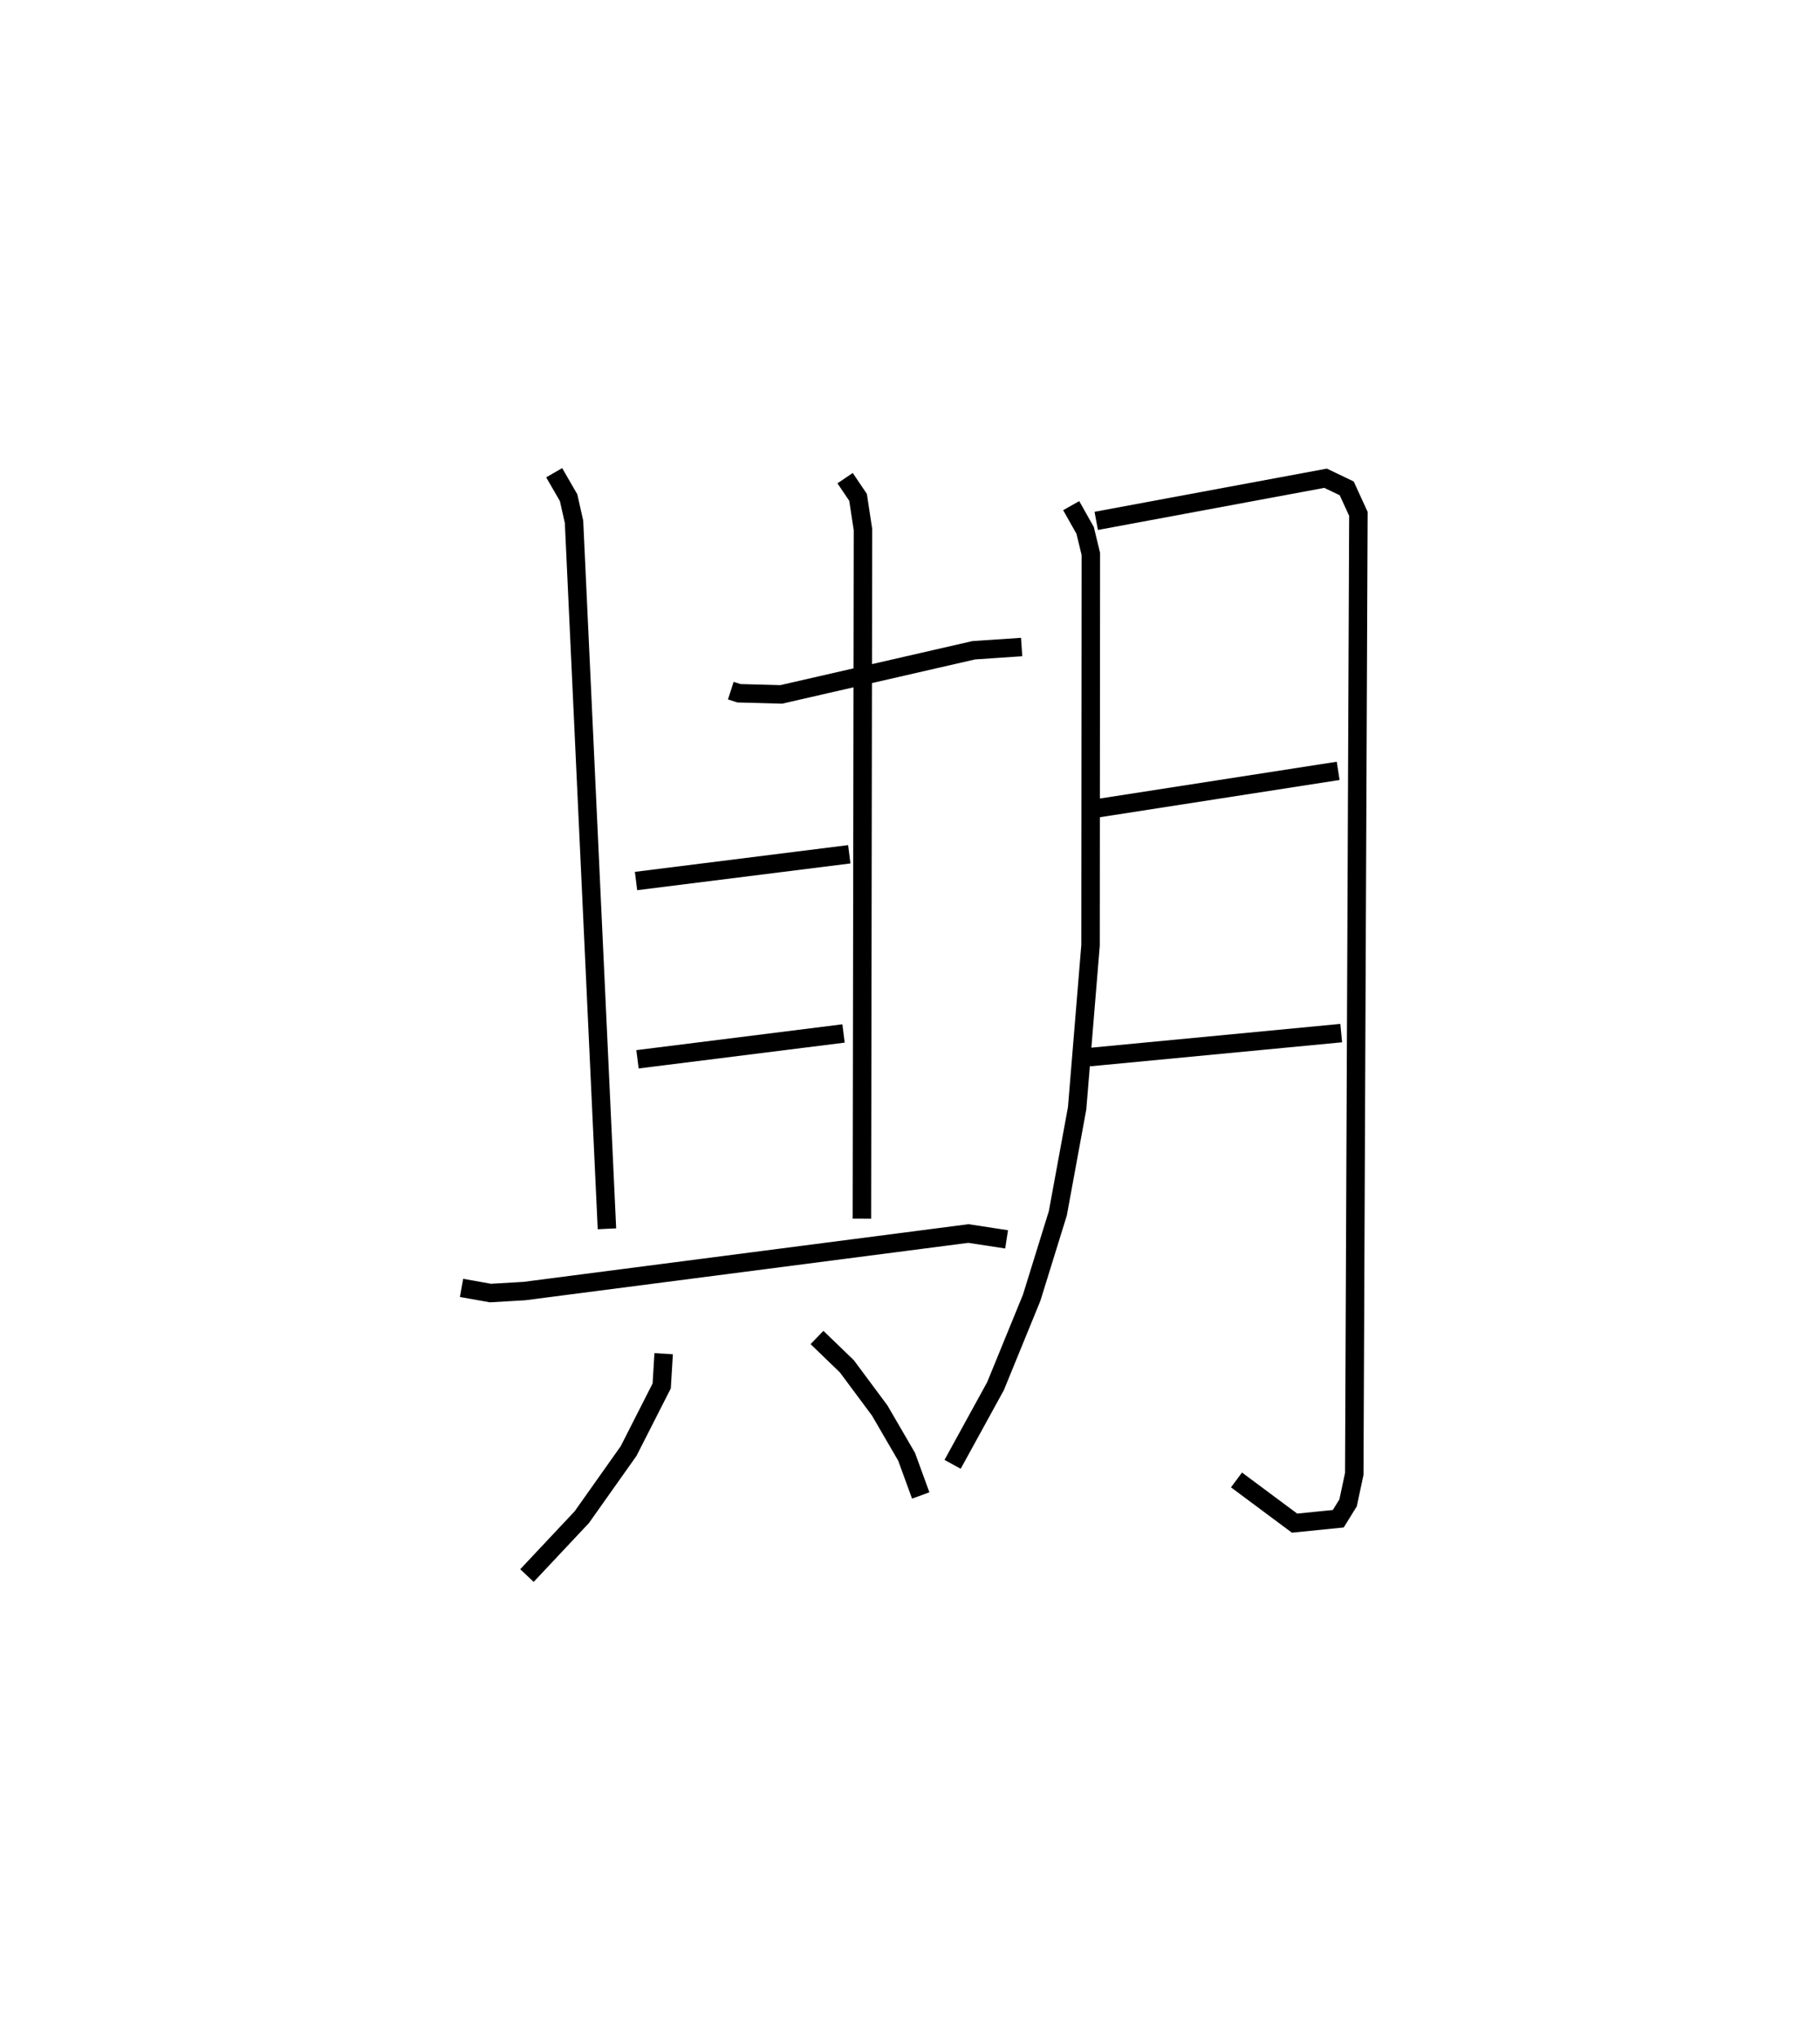 <?xml version="1.0" encoding="utf-8" ?>
<svg baseProfile="full" height="110.307" version="1.1" width="98.58" xmlns="http://www.w3.org/2000/svg" xmlns:ev="http://www.w3.org/2001/xml-events" xmlns:xlink="http://www.w3.org/1999/xlink"><defs /><rect fill="white" height="110.307" width="98.58" x="0" y="0" /><path d="M33.11,25 m0.0,0.0 m6.474,12.394 l0.441,0.142 2.291,0.062 l10.424,-2.39 2.597,-0.176 m-25.32,-9.437 l0.781,1.351 0.294,1.307 l1.783,38.279 m12.9,-40.643 l0.701,1.039 0.266,1.742 l-0.057,37.314 m-12.234,-18.282 l11.55,-1.448 m-11.471,11.101 l11.16,-1.399 m-20.691,13.776 l1.569,0.279 1.83,-0.107 l24.055,-3.116 2.069,0.316 m-18.575,6.191 l-0.106,1.745 -1.792,3.523 l-2.536,3.582 -2.971,3.162 m15.71,-12.89 l1.622,1.566 1.775,2.388 l1.457,2.505 0.765,2.095 m8.15,-53.593 l0.756,1.342 0.308,1.273 l-0.016,21.187 -0.727,8.828 l-1.045,5.685 -1.417,4.571 l-1.959,4.789 -2.324,4.232 m7.78,-51.082 l12.424,-2.309 1.143,0.548 l0.633,1.38 -0.224,51.982 l-0.335,1.569 -0.531,0.857 l-2.368,0.239 -3.145,-2.339 m-7.485,-36.375 l12.992,-2.018 m-13.486,15.501 l13.651,-1.302 " fill="none" stroke="black" stroke-width="1" /></svg>
